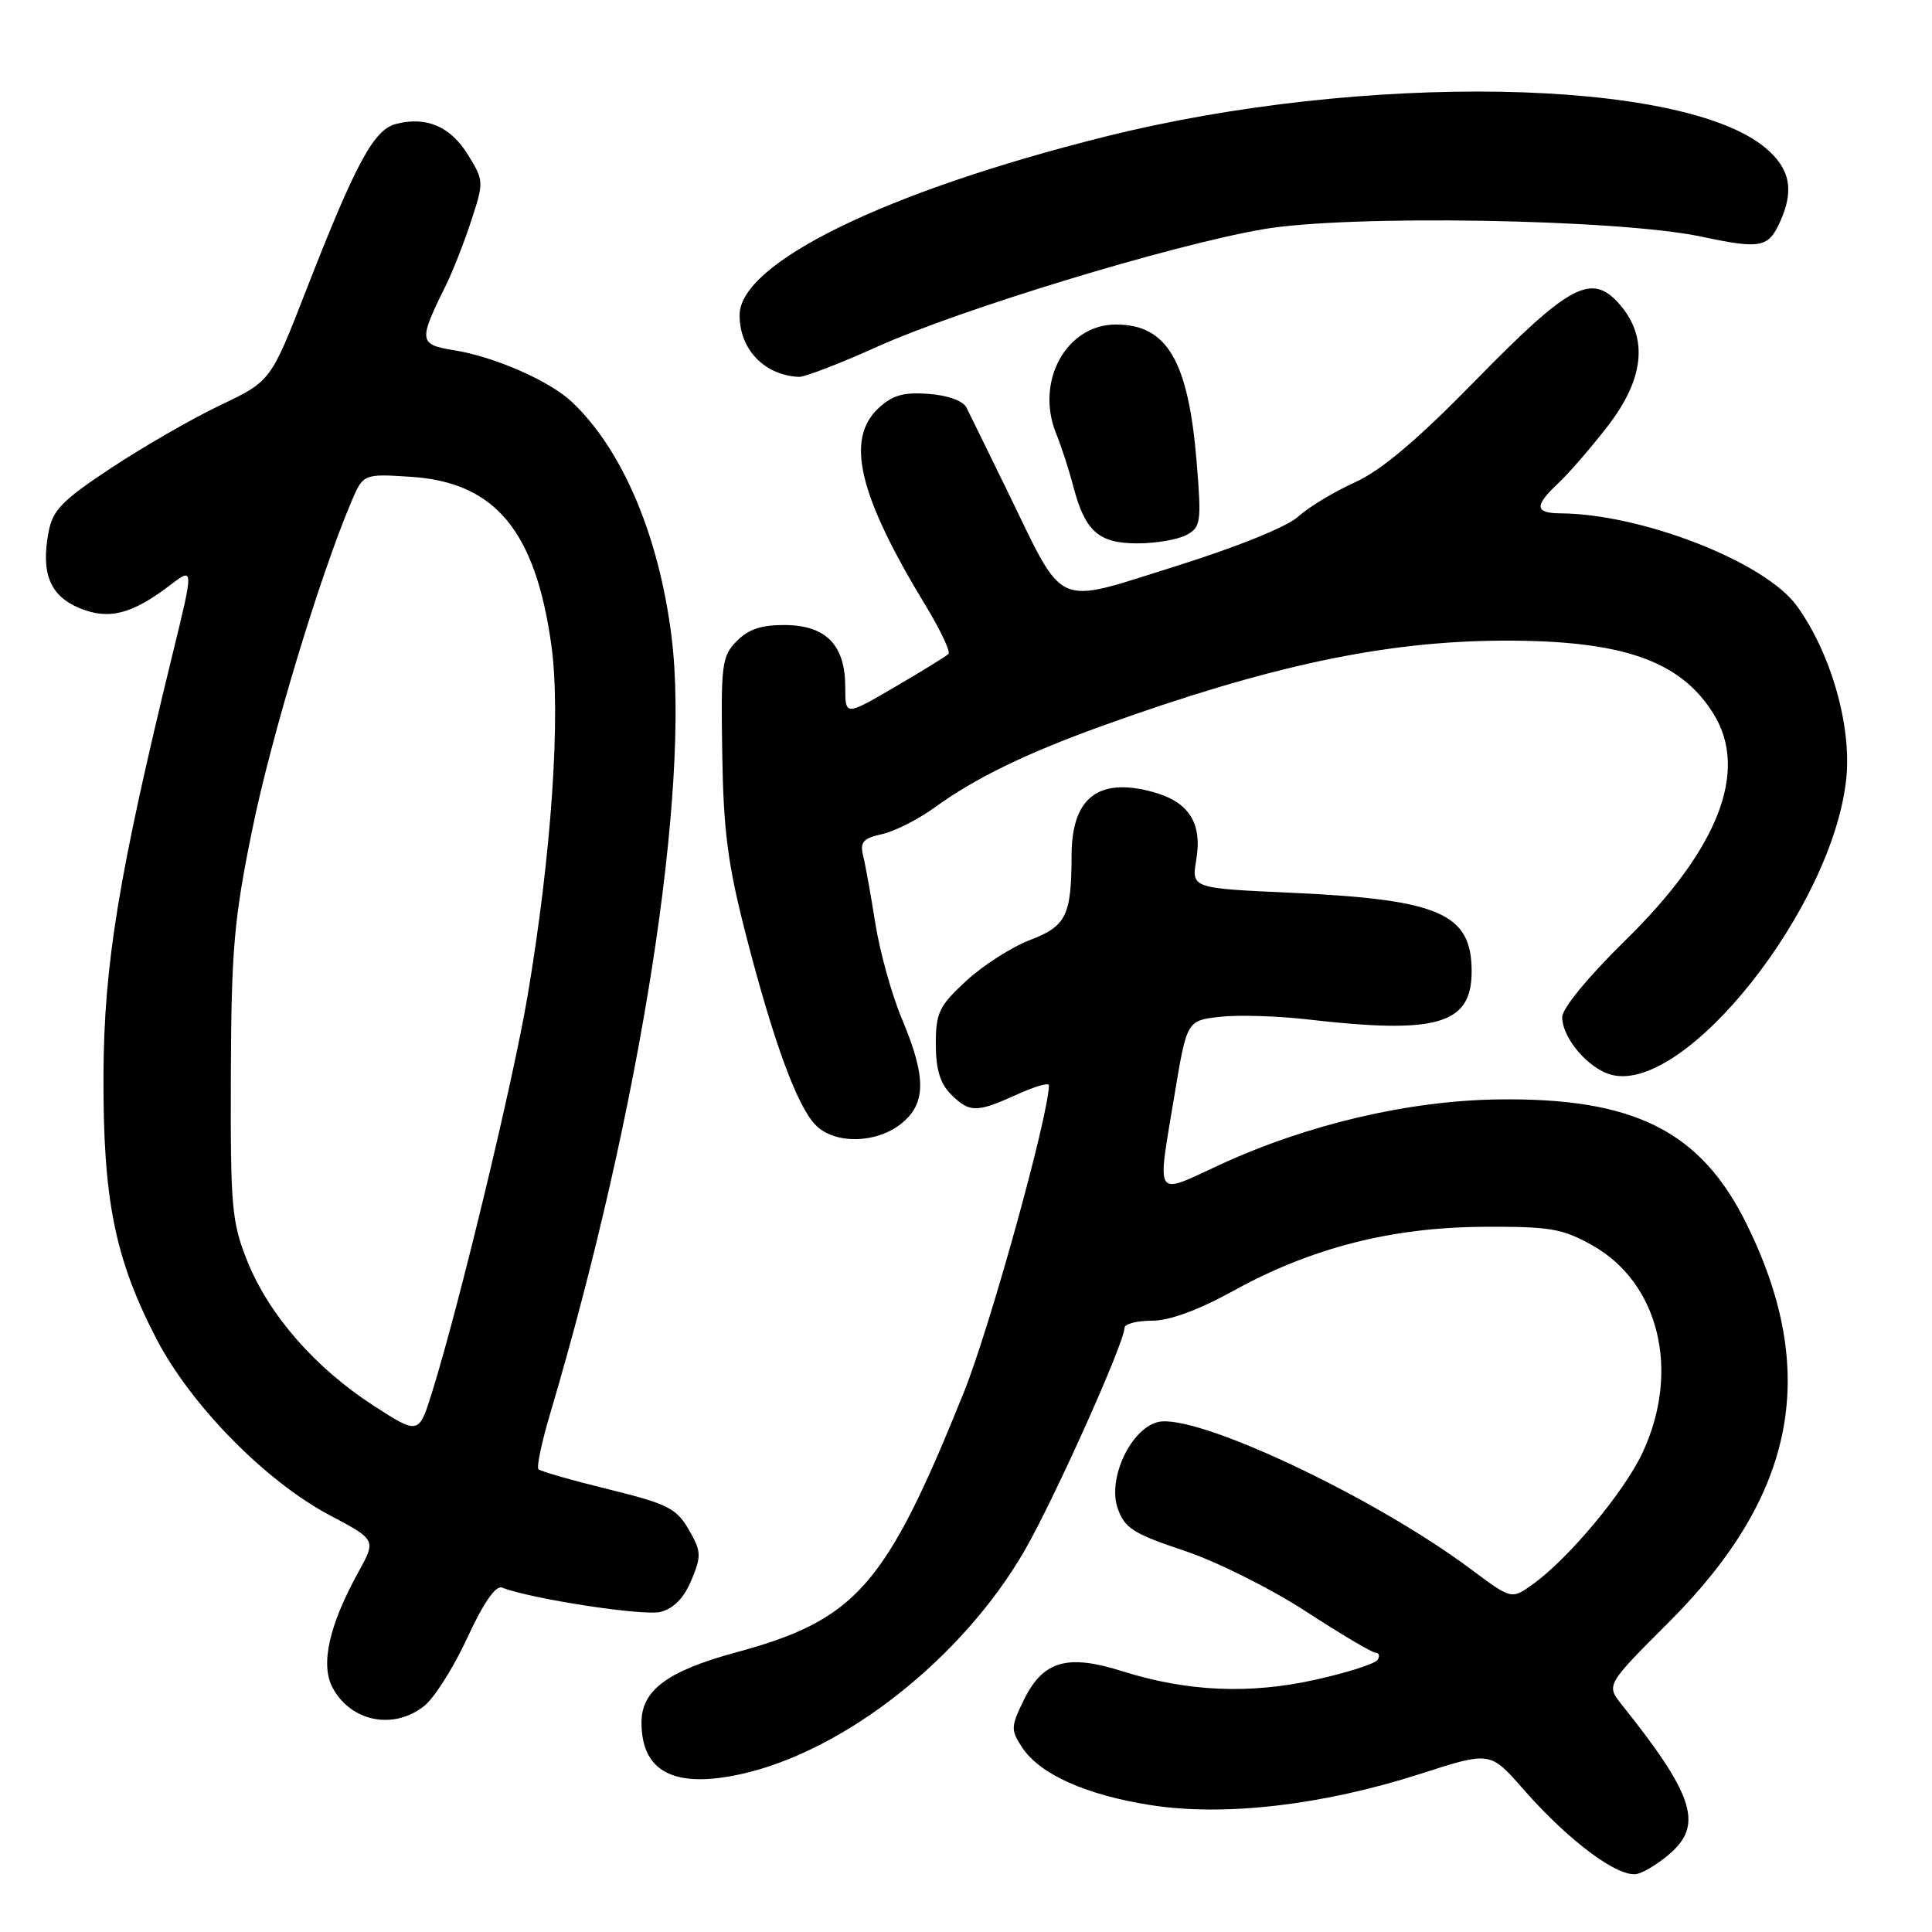 <?xml version="1.0" encoding="UTF-8" standalone="no"?>
<!DOCTYPE svg PUBLIC "-//W3C//DTD SVG 1.1//EN" "http://www.w3.org/Graphics/SVG/1.1/DTD/svg11.dtd" >
<svg xmlns="http://www.w3.org/2000/svg" xmlns:xlink="http://www.w3.org/1999/xlink" version="1.1" viewBox="0 0 256 256">
 <g >
 <path fill="currentColor"
d=" M 221.59 245.33 C 225.62 241.59 224.24 237.58 214.90 225.89 C 212.81 223.27 212.81 223.27 221.19 214.89 C 237.97 198.10 241.13 181.84 231.44 162.20 C 225.35 149.85 216.53 145.43 198.50 145.68 C 186.63 145.84 173.19 149.00 161.63 154.34 C 152.85 158.40 153.30 159.10 155.63 145.07 C 157.27 135.23 157.27 135.23 161.67 134.73 C 164.08 134.46 169.31 134.62 173.28 135.08 C 190.47 137.07 195.00 135.74 195.00 128.72 C 195.00 121.04 190.79 119.20 171.19 118.30 C 157.88 117.70 157.88 117.70 158.51 113.95 C 159.34 109.03 157.53 106.23 152.70 104.92 C 145.51 102.98 142.01 105.73 141.99 113.32 C 141.97 121.36 141.29 122.72 136.43 124.58 C 134.03 125.50 130.25 127.92 128.03 129.97 C 124.43 133.29 124.00 134.19 124.00 138.35 C 124.00 141.67 124.57 143.57 126.00 145.00 C 128.46 147.46 129.39 147.46 134.75 145.03 C 137.09 143.97 138.99 143.41 138.99 143.80 C 138.92 147.95 131.15 175.98 127.70 184.53 C 117.35 210.21 113.47 214.63 97.50 218.96 C 88.45 221.41 85.00 223.97 85.00 228.24 C 85.00 234.81 89.38 237.05 98.31 235.05 C 111.97 231.98 127.52 219.70 135.74 205.50 C 139.65 198.74 149.00 177.91 149.00 175.96 C 149.00 175.43 150.63 175.00 152.63 175.00 C 154.97 175.00 158.77 173.61 163.39 171.06 C 173.72 165.36 184.31 162.64 196.50 162.56 C 205.38 162.51 207.00 162.78 210.97 165.00 C 219.86 169.98 222.70 181.69 217.64 192.50 C 215.19 197.73 207.79 206.59 203.05 209.96 C 200.28 211.94 200.28 211.94 194.89 207.92 C 181.95 198.26 158.38 187.19 153.42 188.43 C 149.81 189.34 146.73 195.94 148.10 199.86 C 149.02 202.49 150.16 203.22 156.87 205.46 C 161.13 206.87 168.36 210.48 173.02 213.51 C 177.66 216.53 181.83 219.00 182.29 219.00 C 182.74 219.00 182.86 219.42 182.54 219.94 C 182.22 220.45 178.54 221.63 174.36 222.56 C 165.57 224.52 157.33 224.16 148.73 221.45 C 141.39 219.13 138.21 220.06 135.65 225.28 C 133.94 228.78 133.92 229.24 135.42 231.52 C 137.77 235.10 143.91 237.86 152.56 239.20 C 162.29 240.71 175.28 239.20 188.22 235.04 C 197.46 232.06 197.46 232.06 201.84 237.07 C 207.90 243.99 214.56 248.93 216.99 248.29 C 218.06 248.01 220.13 246.68 221.59 245.33 Z  M 56.19 226.07 C 57.54 225.01 60.12 220.93 61.93 217.00 C 64.03 212.44 65.68 210.05 66.50 210.36 C 70.44 211.88 85.26 214.15 87.50 213.59 C 89.26 213.15 90.62 211.76 91.61 209.39 C 92.96 206.15 92.93 205.57 91.26 202.67 C 89.62 199.85 88.44 199.26 80.63 197.34 C 75.80 196.15 71.62 194.96 71.35 194.68 C 71.08 194.41 71.77 191.11 72.89 187.35 C 84.91 146.78 91.50 104.64 88.99 84.42 C 87.32 70.98 82.46 59.54 75.76 53.24 C 72.79 50.45 65.52 47.27 60.18 46.41 C 55.50 45.66 55.43 45.19 58.99 38.00 C 59.95 36.08 61.50 32.14 62.44 29.25 C 64.13 24.10 64.12 23.93 62.00 20.50 C 59.69 16.76 56.53 15.40 52.51 16.41 C 49.53 17.16 47.17 21.53 40.55 38.50 C 35.88 50.50 35.88 50.50 29.19 53.69 C 25.51 55.44 19.03 59.17 14.79 61.97 C 8.23 66.30 6.98 67.58 6.43 70.52 C 5.41 75.95 6.62 78.94 10.49 80.56 C 14.39 82.19 17.45 81.42 22.59 77.50 C 25.69 75.14 25.69 75.14 22.83 86.82 C 15.71 115.99 13.77 127.83 13.71 142.50 C 13.65 158.97 15.21 166.76 20.72 177.39 C 25.28 186.19 35.17 196.26 43.68 200.77 C 49.84 204.03 49.84 204.03 47.51 208.27 C 43.60 215.35 42.43 220.57 44.07 223.63 C 46.48 228.13 52.12 229.27 56.19 226.07 Z  M 119.37 148.93 C 122.73 146.28 122.77 142.78 119.54 135.09 C 118.18 131.88 116.59 126.15 115.99 122.37 C 115.39 118.59 114.66 114.53 114.36 113.35 C 113.93 111.59 114.38 111.07 116.86 110.53 C 118.52 110.17 121.66 108.58 123.84 107.00 C 129.22 103.10 135.90 99.85 146.00 96.20 C 168.16 88.21 183.48 84.95 199.12 84.89 C 214.95 84.83 222.69 87.52 227.07 94.62 C 231.74 102.17 227.69 112.54 215.32 124.65 C 210.48 129.39 207.00 133.62 207.00 134.77 C 207.00 137.57 210.51 141.66 213.58 142.43 C 223.36 144.88 242.86 120.24 244.64 103.18 C 245.37 96.18 242.60 86.51 238.08 80.27 C 233.87 74.46 217.57 68.09 206.75 68.02 C 203.33 68.00 203.28 67.02 206.55 63.96 C 207.95 62.64 210.87 59.26 213.05 56.44 C 217.88 50.18 218.42 44.77 214.67 40.40 C 210.94 36.07 208.08 37.57 195.51 50.41 C 187.75 58.35 183.03 62.33 179.50 63.93 C 176.75 65.17 173.38 67.21 172.00 68.47 C 170.52 69.81 163.87 72.50 155.65 75.07 C 139.47 80.13 141.21 80.92 133.45 65.00 C 130.90 59.77 128.47 54.83 128.06 54.00 C 127.61 53.11 125.56 52.37 123.03 52.19 C 119.71 51.94 118.24 52.37 116.38 54.11 C 112.00 58.23 113.78 65.64 122.65 80.24 C 124.61 83.47 125.97 86.36 125.68 86.65 C 125.38 86.95 122.19 88.92 118.57 91.03 C 112.00 94.87 112.00 94.87 112.00 91.05 C 112.00 85.51 109.50 82.90 104.14 82.82 C 100.96 82.78 99.22 83.34 97.65 84.92 C 95.65 86.93 95.51 87.99 95.70 99.79 C 95.86 110.20 96.44 114.58 98.87 124.00 C 102.54 138.20 105.65 146.65 108.11 149.11 C 110.63 151.63 116.05 151.54 119.37 148.93 Z  M 157.19 70.90 C 159.12 69.87 159.21 69.22 158.57 61.30 C 157.47 47.81 154.66 43.00 147.86 43.00 C 141.29 43.00 137.15 50.54 139.94 57.44 C 140.63 59.12 141.66 62.30 142.23 64.50 C 143.79 70.42 145.58 72.00 150.72 72.00 C 153.15 72.00 156.06 71.50 157.19 70.90 Z  M 116.20 45.96 C 127.27 40.98 155.05 32.51 167.34 30.38 C 178.61 28.42 214.37 29.02 225.41 31.35 C 233.30 33.02 234.30 32.84 235.86 29.40 C 237.77 25.22 237.21 22.35 233.95 19.61 C 222.89 10.30 180.59 9.56 146.50 18.09 C 117.40 25.36 98.00 34.83 98.00 41.76 C 98.00 46.31 101.28 49.72 105.87 49.94 C 106.62 49.97 111.27 48.18 116.20 45.96 Z  M 49.49 186.25 C 41.76 181.24 35.66 174.26 32.79 167.15 C 30.70 161.94 30.53 160.02 30.59 142.50 C 30.65 125.89 31.00 121.80 33.41 110.00 C 35.89 97.78 42.29 76.58 46.49 66.64 C 48.12 62.77 48.12 62.77 54.44 63.18 C 65.59 63.89 70.95 70.32 73.06 85.51 C 74.34 94.71 73.09 113.16 69.90 132.00 C 68.00 143.24 60.90 172.74 57.30 184.32 C 55.50 190.13 55.50 190.13 49.49 186.25 Z "/>
</g>
</svg>